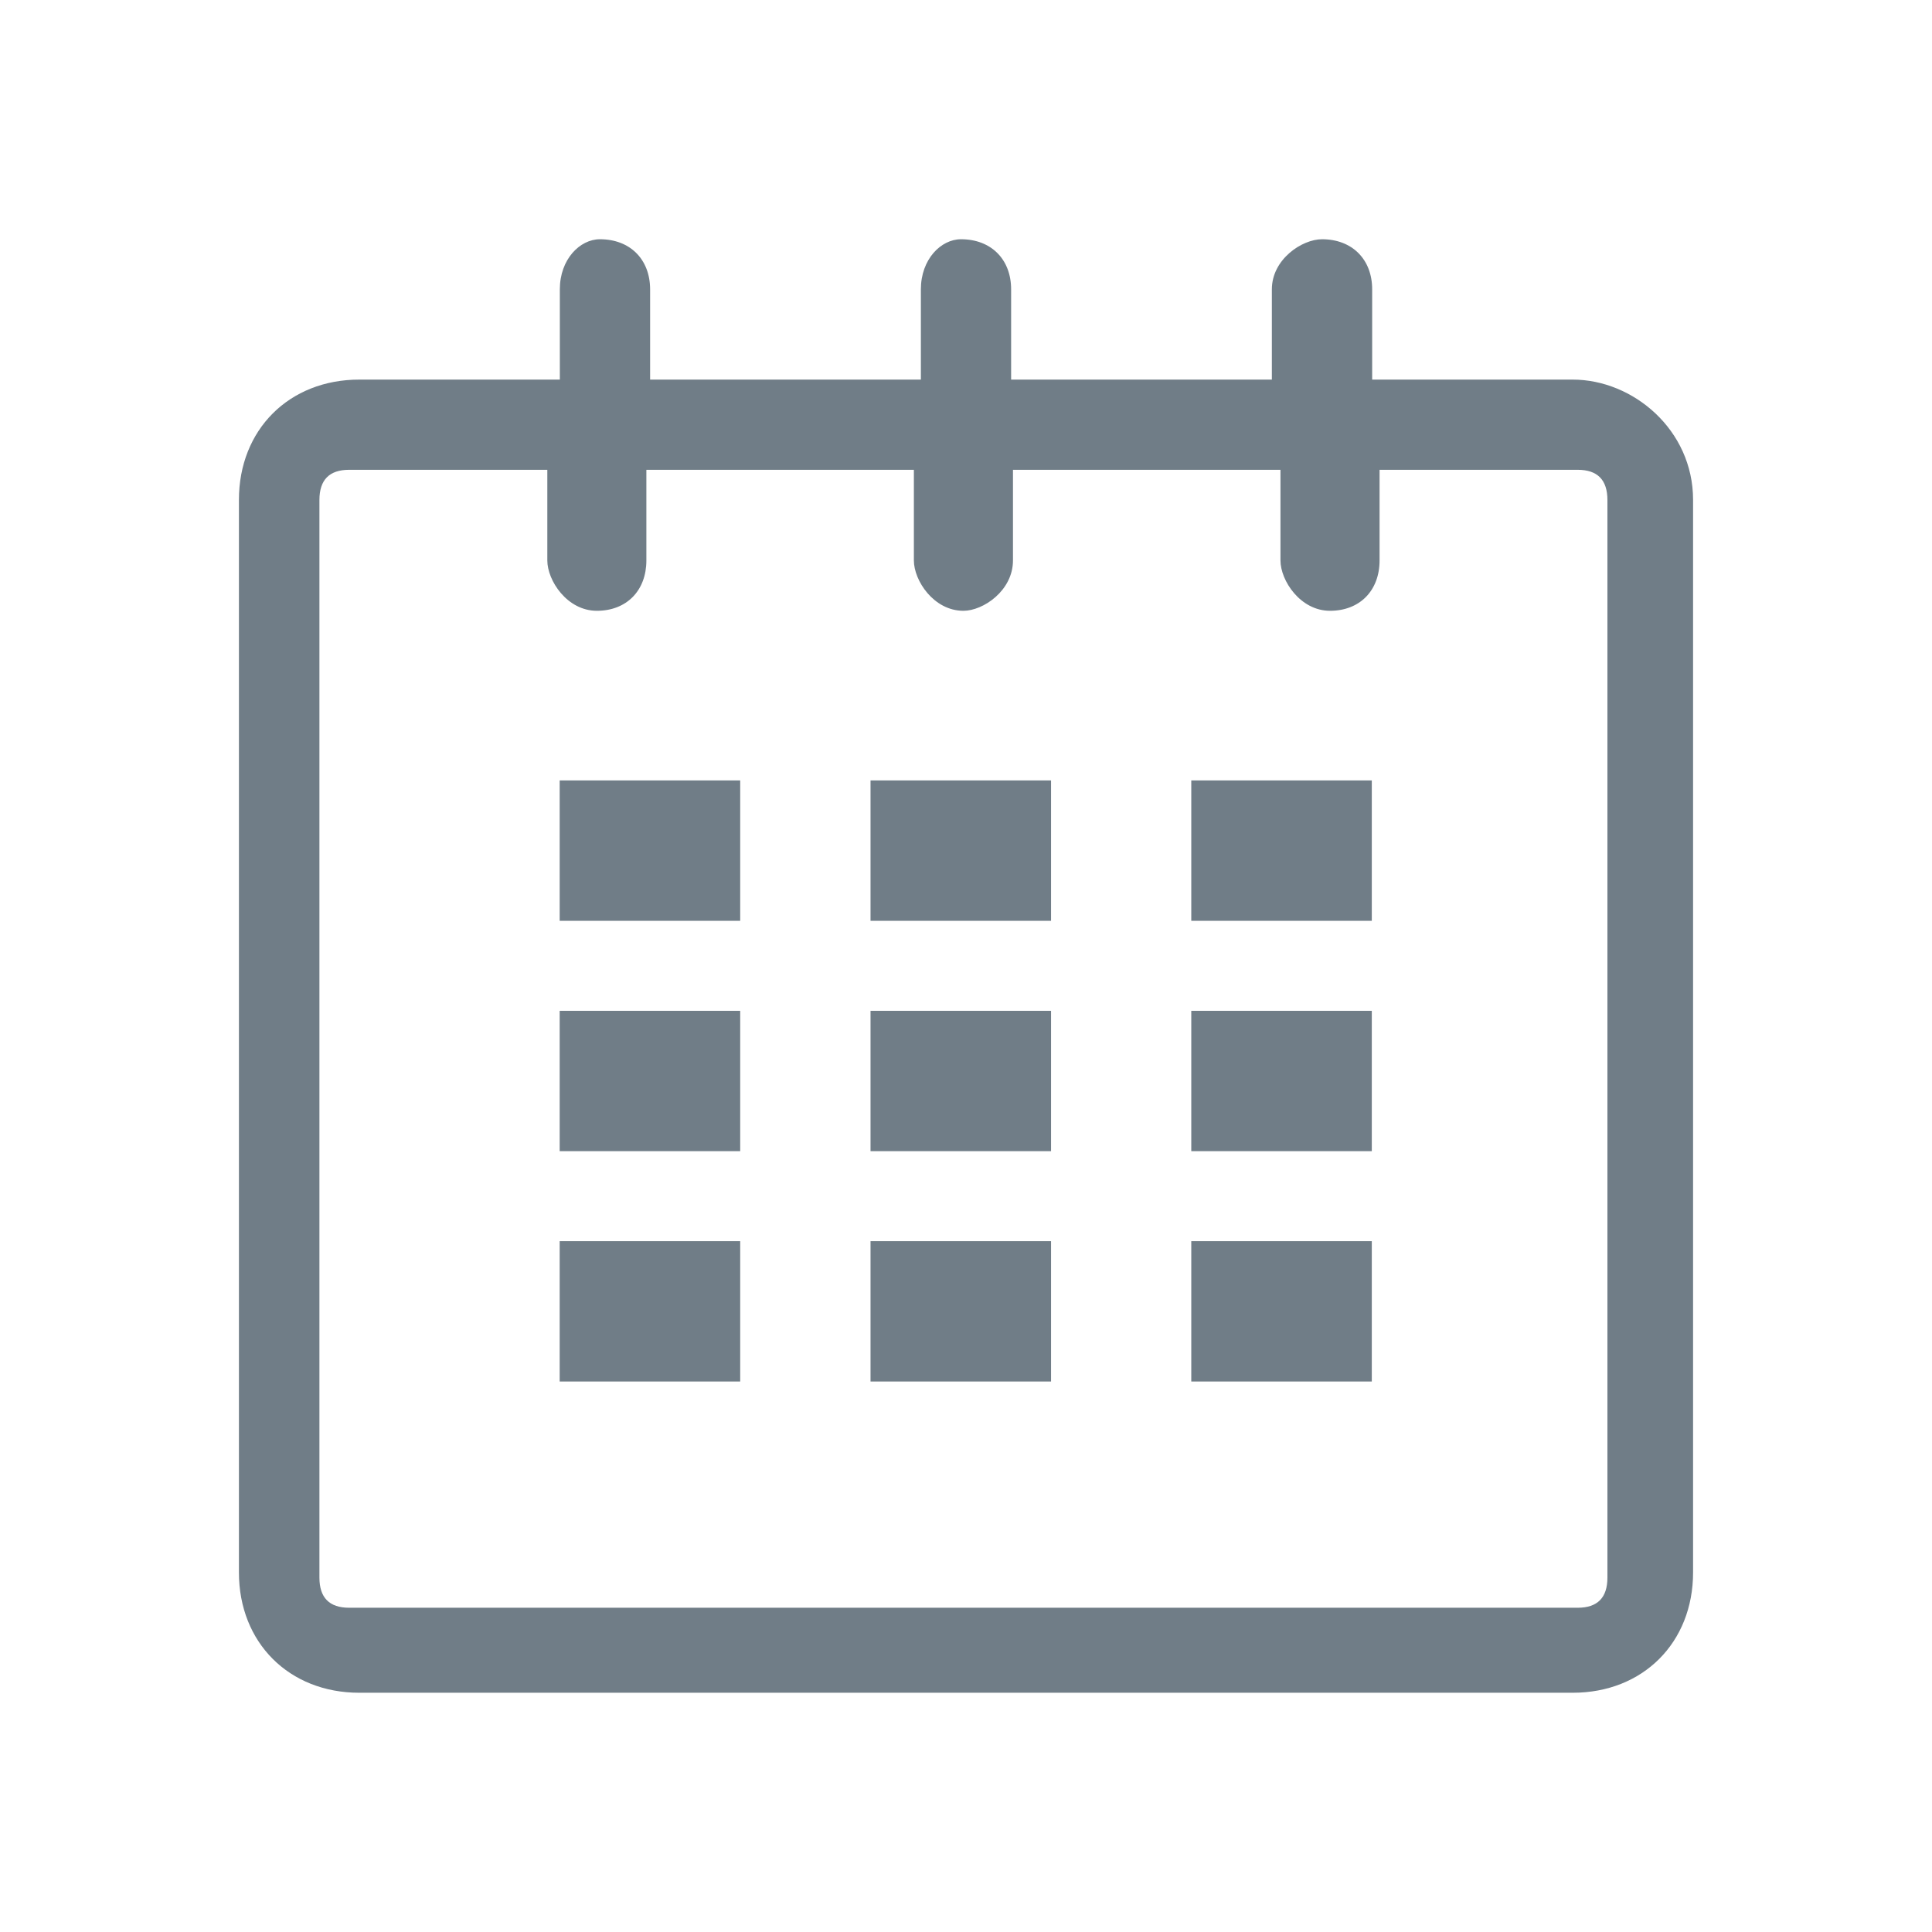 <?xml version="1.0" encoding="UTF-8"?>
<svg width="48px" height="48px" viewBox="0 0 48 48" version="1.1" xmlns="http://www.w3.org/2000/svg" xmlns:xlink="http://www.w3.org/1999/xlink">
    <!-- Generator: Sketch 49.3 (51167) - http://www.bohemiancoding.com/sketch -->
    <title>calendar-full</title>
    <desc>Created with Sketch.</desc>
    <defs>
        <path d="M39.074,9.431 L34.091,9.431 L34.091,7.189 C34.091,6.442 33.592,5.944 32.845,5.944 C32.347,5.944 31.599,6.442 31.599,7.189 L31.599,9.431 L25.121,9.431 L25.121,7.189 C25.121,6.442 24.623,5.944 23.876,5.944 C23.377,5.944 22.879,6.442 22.879,7.189 L22.879,9.431 L16.152,9.431 L16.152,7.189 C16.151,6.442 15.653,5.944 14.905,5.944 C14.407,5.944 13.909,6.442 13.909,7.189 L13.909,9.431 L8.926,9.431 C7.182,9.431 5.936,10.676 5.936,12.419 L5.936,39.067 C5.936,40.811 7.182,42.056 8.926,42.056 L39.074,42.056 C40.818,42.056 42.064,40.811 42.064,39.067 L42.064,12.419 C42.064,10.676 40.569,9.431 39.074,9.431 Z M39.936,39.194 C39.936,39.694 39.69,39.944 39.197,39.944 L8.675,39.944 C8.182,39.944 7.936,39.694 7.936,39.194 L7.936,12.423 C7.936,11.922 8.182,11.672 8.675,11.672 L13.598,11.672 L13.598,13.924 C13.598,14.424 14.09,15.175 14.829,15.175 C15.567,15.175 16.059,14.674 16.059,13.924 L16.059,11.672 L22.705,11.672 L22.705,13.924 C22.705,14.424 23.198,15.175 23.936,15.175 C24.428,15.175 25.167,14.674 25.167,13.924 L25.167,11.672 L31.813,11.672 L31.813,13.924 C31.813,14.424 32.305,15.175 33.044,15.175 C33.782,15.175 34.275,14.674 34.275,13.924 L34.275,11.672 L39.197,11.672 C39.69,11.672 39.936,11.923 39.936,12.423 L39.936,39.194 Z M18.39,19.39 L13.905,19.39 L13.905,22.877 L18.39,22.877 L18.39,19.39 Z M18.39,25.113 L13.905,25.113 L13.905,28.6 L18.39,28.6 L18.39,25.113 Z M18.39,30.836 L13.905,30.836 L13.905,34.323 L18.39,34.323 L18.39,30.836 Z M26.113,30.836 L21.628,30.836 L21.628,34.323 L26.113,34.323 L26.113,30.836 Z M26.113,25.113 L21.628,25.113 L21.628,28.6 L26.113,28.6 L26.113,25.113 Z M26.113,19.39 L21.628,19.39 L21.628,22.877 L26.113,22.877 L26.113,19.39 Z M34.082,30.836 L29.597,30.836 L29.597,34.323 L34.082,34.323 L34.082,30.836 Z M34.082,25.113 L29.597,25.113 L29.597,28.6 L34.082,28.6 L34.082,25.113 Z M34.082,19.39 L29.597,19.39 L29.597,22.877 L34.082,22.877 L34.082,19.39 Z" id="path-1"></path>
    </defs>
    <g id="calendar-full" stroke="none" stroke-width="1" fill="none" fill-rule="evenodd">
        <mask id="mask-2" fill="white">
            <use xlink:href="#path-1"></use>
        </mask>
        <use fill="#707D87" fill-rule="nonzero" xlink:href="#path-1"></use>
    </g>
</svg>